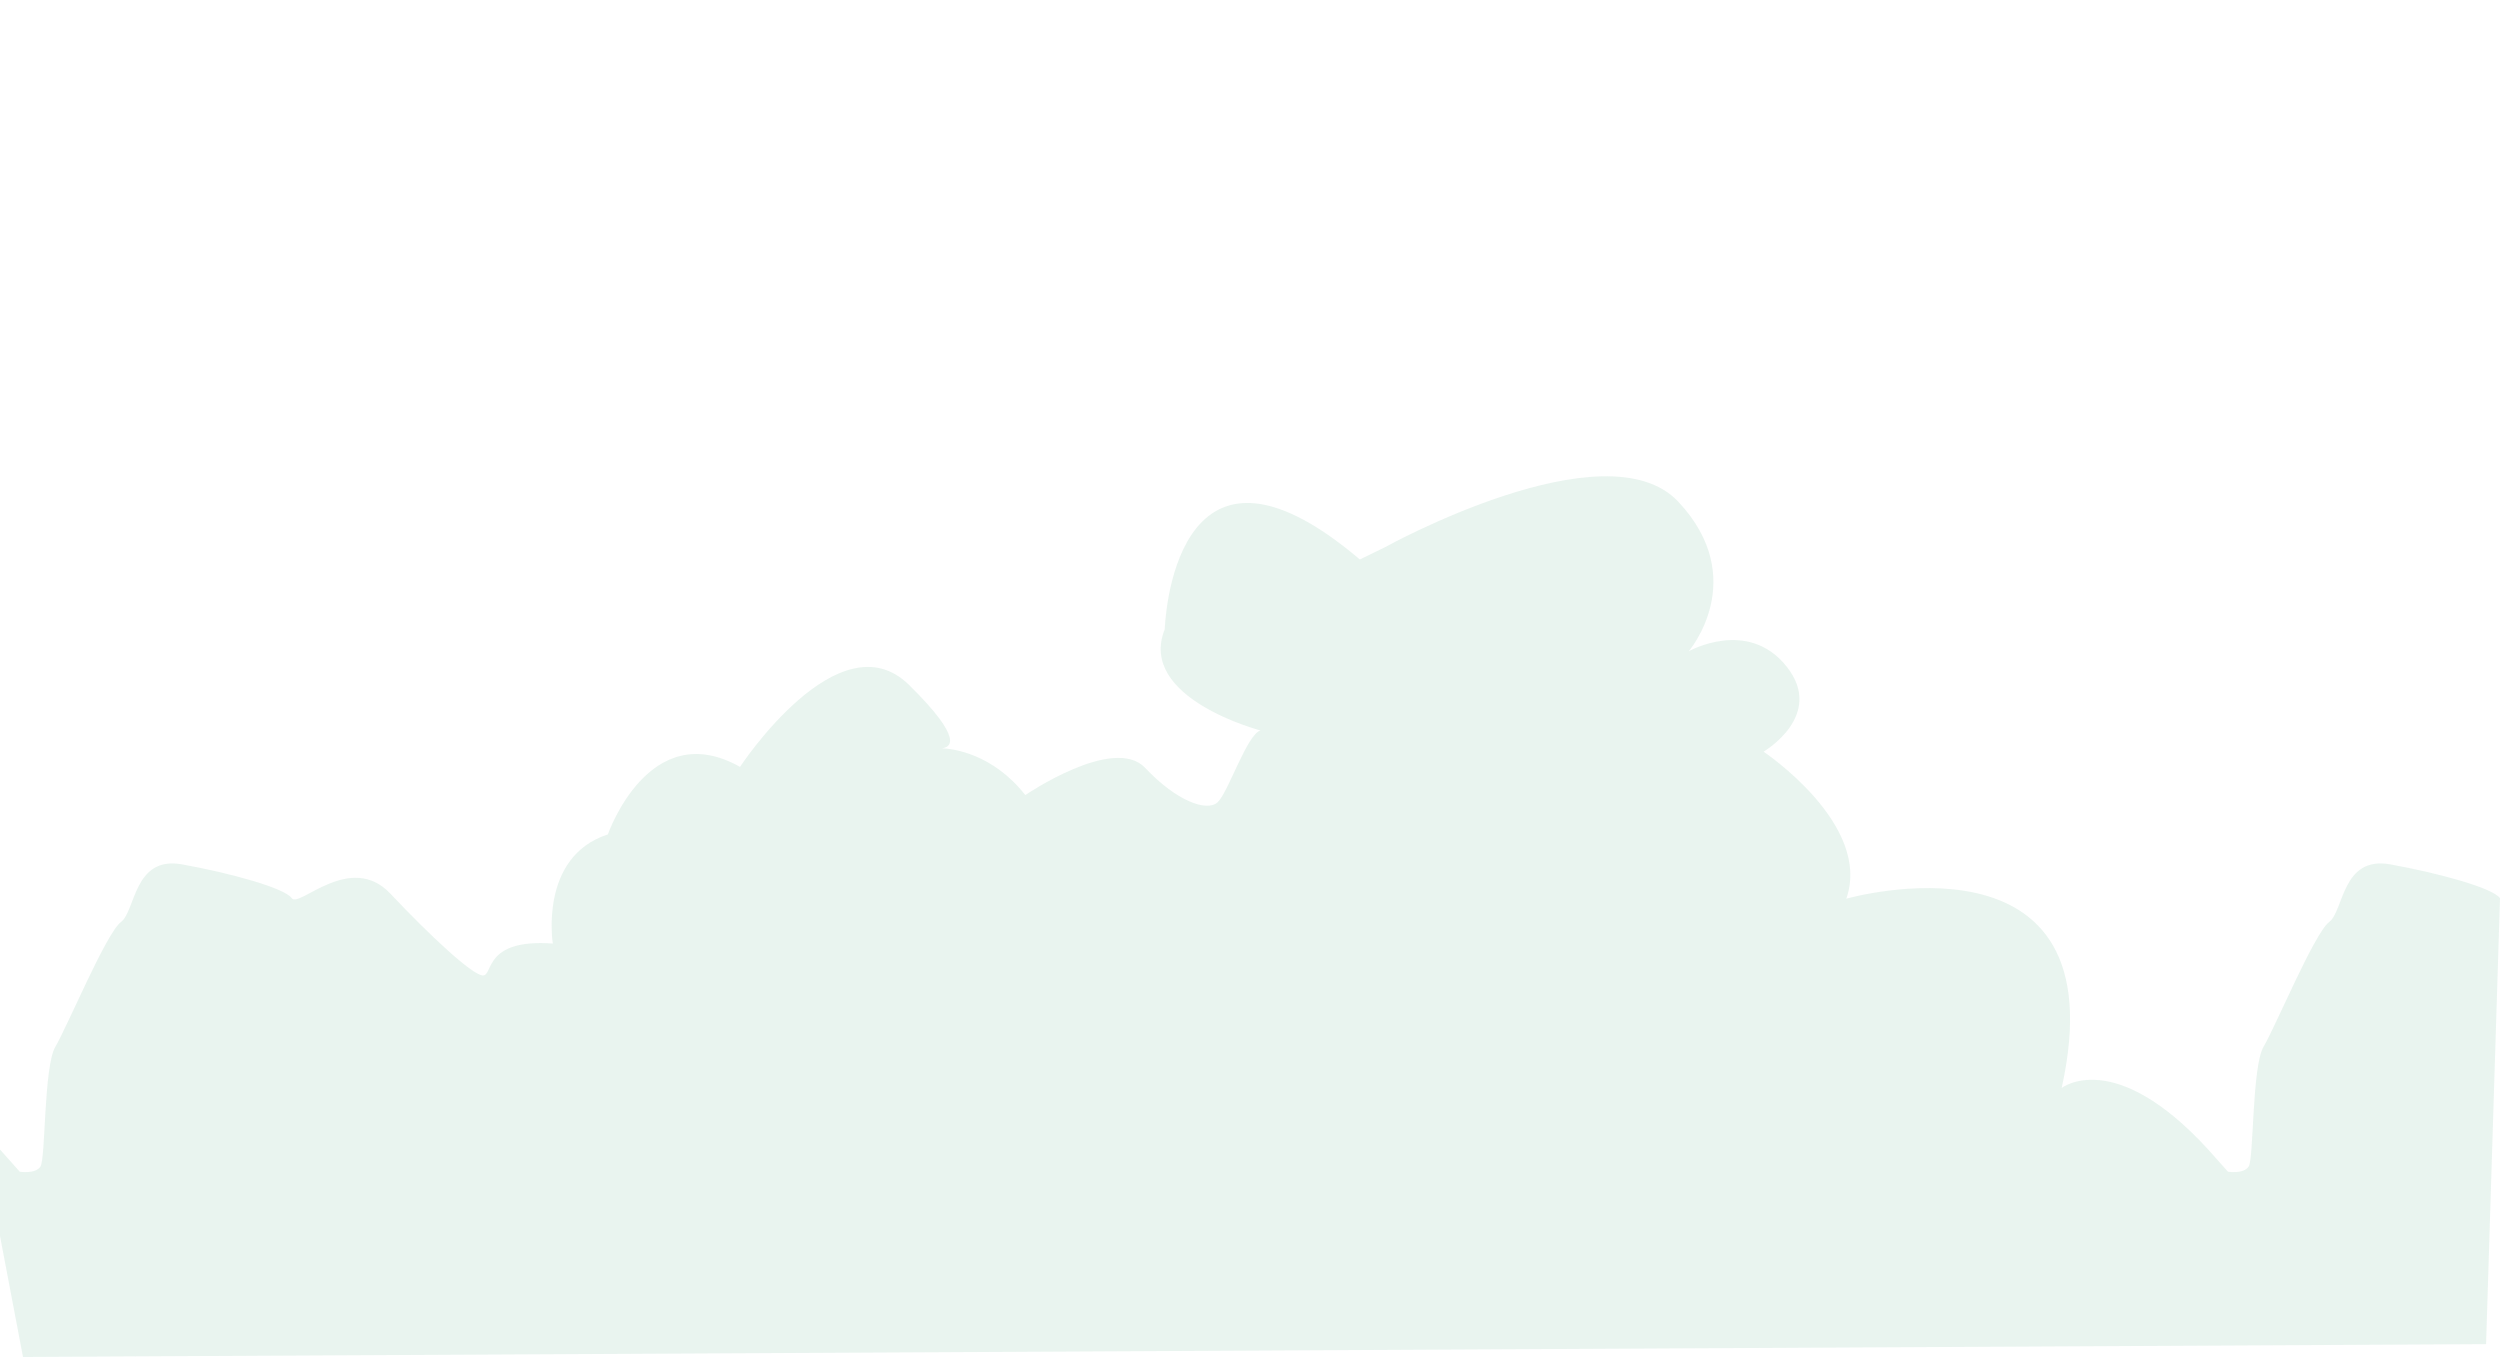 <?xml version="1.0" encoding="utf-8"?>
<!-- Generator: Adobe Illustrator 23.1.1, SVG Export Plug-In . SVG Version: 6.00 Build 0)  -->
<svg version="1.1" id="Layer_1" xmlns="http://www.w3.org/2000/svg" xmlns:xlink="http://www.w3.org/1999/xlink" x="0px" y="0px"
	 viewBox="0 0 1543.9 838" style="enable-background:new 0 0 1543.9 838;" xml:space="preserve">
<style type="text/css">
	.st0{opacity:0.32;fill:#B9DACB;enable-background:new    ;}
</style>
<title>Asset 3</title>
<g>
	<g id="Layer_3">
		<path class="st0" d="M1543.9,554.7c-4.5-6.4-37.9-15.5-67.8-20.9c-29.9-5.4-28.6,28.8-37.7,35.6c-9.1,6.8-33.3,64.9-40.5,77
			s-6,69.2-9.2,74c-3.2,4.8-12.8,3.2-12.8,3.2l-12.3-13.8c-58.1-63.4-90.4-37.9-90.4-37.9c36.7-165.1-133-116.9-133-116.9
			c16.1-45.9-51.1-90.8-51.1-90.8s38.2-22.3,14.3-52.5c-23.9-30.2-60.5-9.5-60.5-9.5s38.2-44.6-6.4-92.3S855.2,338,855.2,338
			l-15.4,7.5c-116.3-98.6-120.5,43.1-120.5,43.1c-17.1,42.6,59.1,62.5,59.1,62.5c-8.4,2.6-19.8,38.1-26.4,44.3s-25.5-0.7-44.8-21.2
			c-19.4-20.5-74,16.8-74,16.8c-20.3-25.7-44.7-28.6-51.6-28.9c4.9-0.4,14.8-4.7-20.3-39.2C518.1,380.6,457,473.6,457,473.6
			c-56.2-31.7-81.6,41.7-81.6,41.7c-42.7,13.8-34,67.4-34,67.4c-43.4-3.2-36.6,20.4-43.4,19.7s-32.2-24.3-56.9-50.5
			s-56.5,9.1-60.9,2.8s-37.8-15.5-67.8-20.9c-29.9-5.4-28.6,28.8-37.7,35.6c-9.1,6.8-33.3,64.9-40.5,77s-6,69.2-9.2,74
			c-3.2,4.8-12.8,3.2-12.8,3.2L0,709.9v53.4L14.2,838l1521.1-7.9L1543.9,554.7z"/>
	</g>
</g>
</svg>

